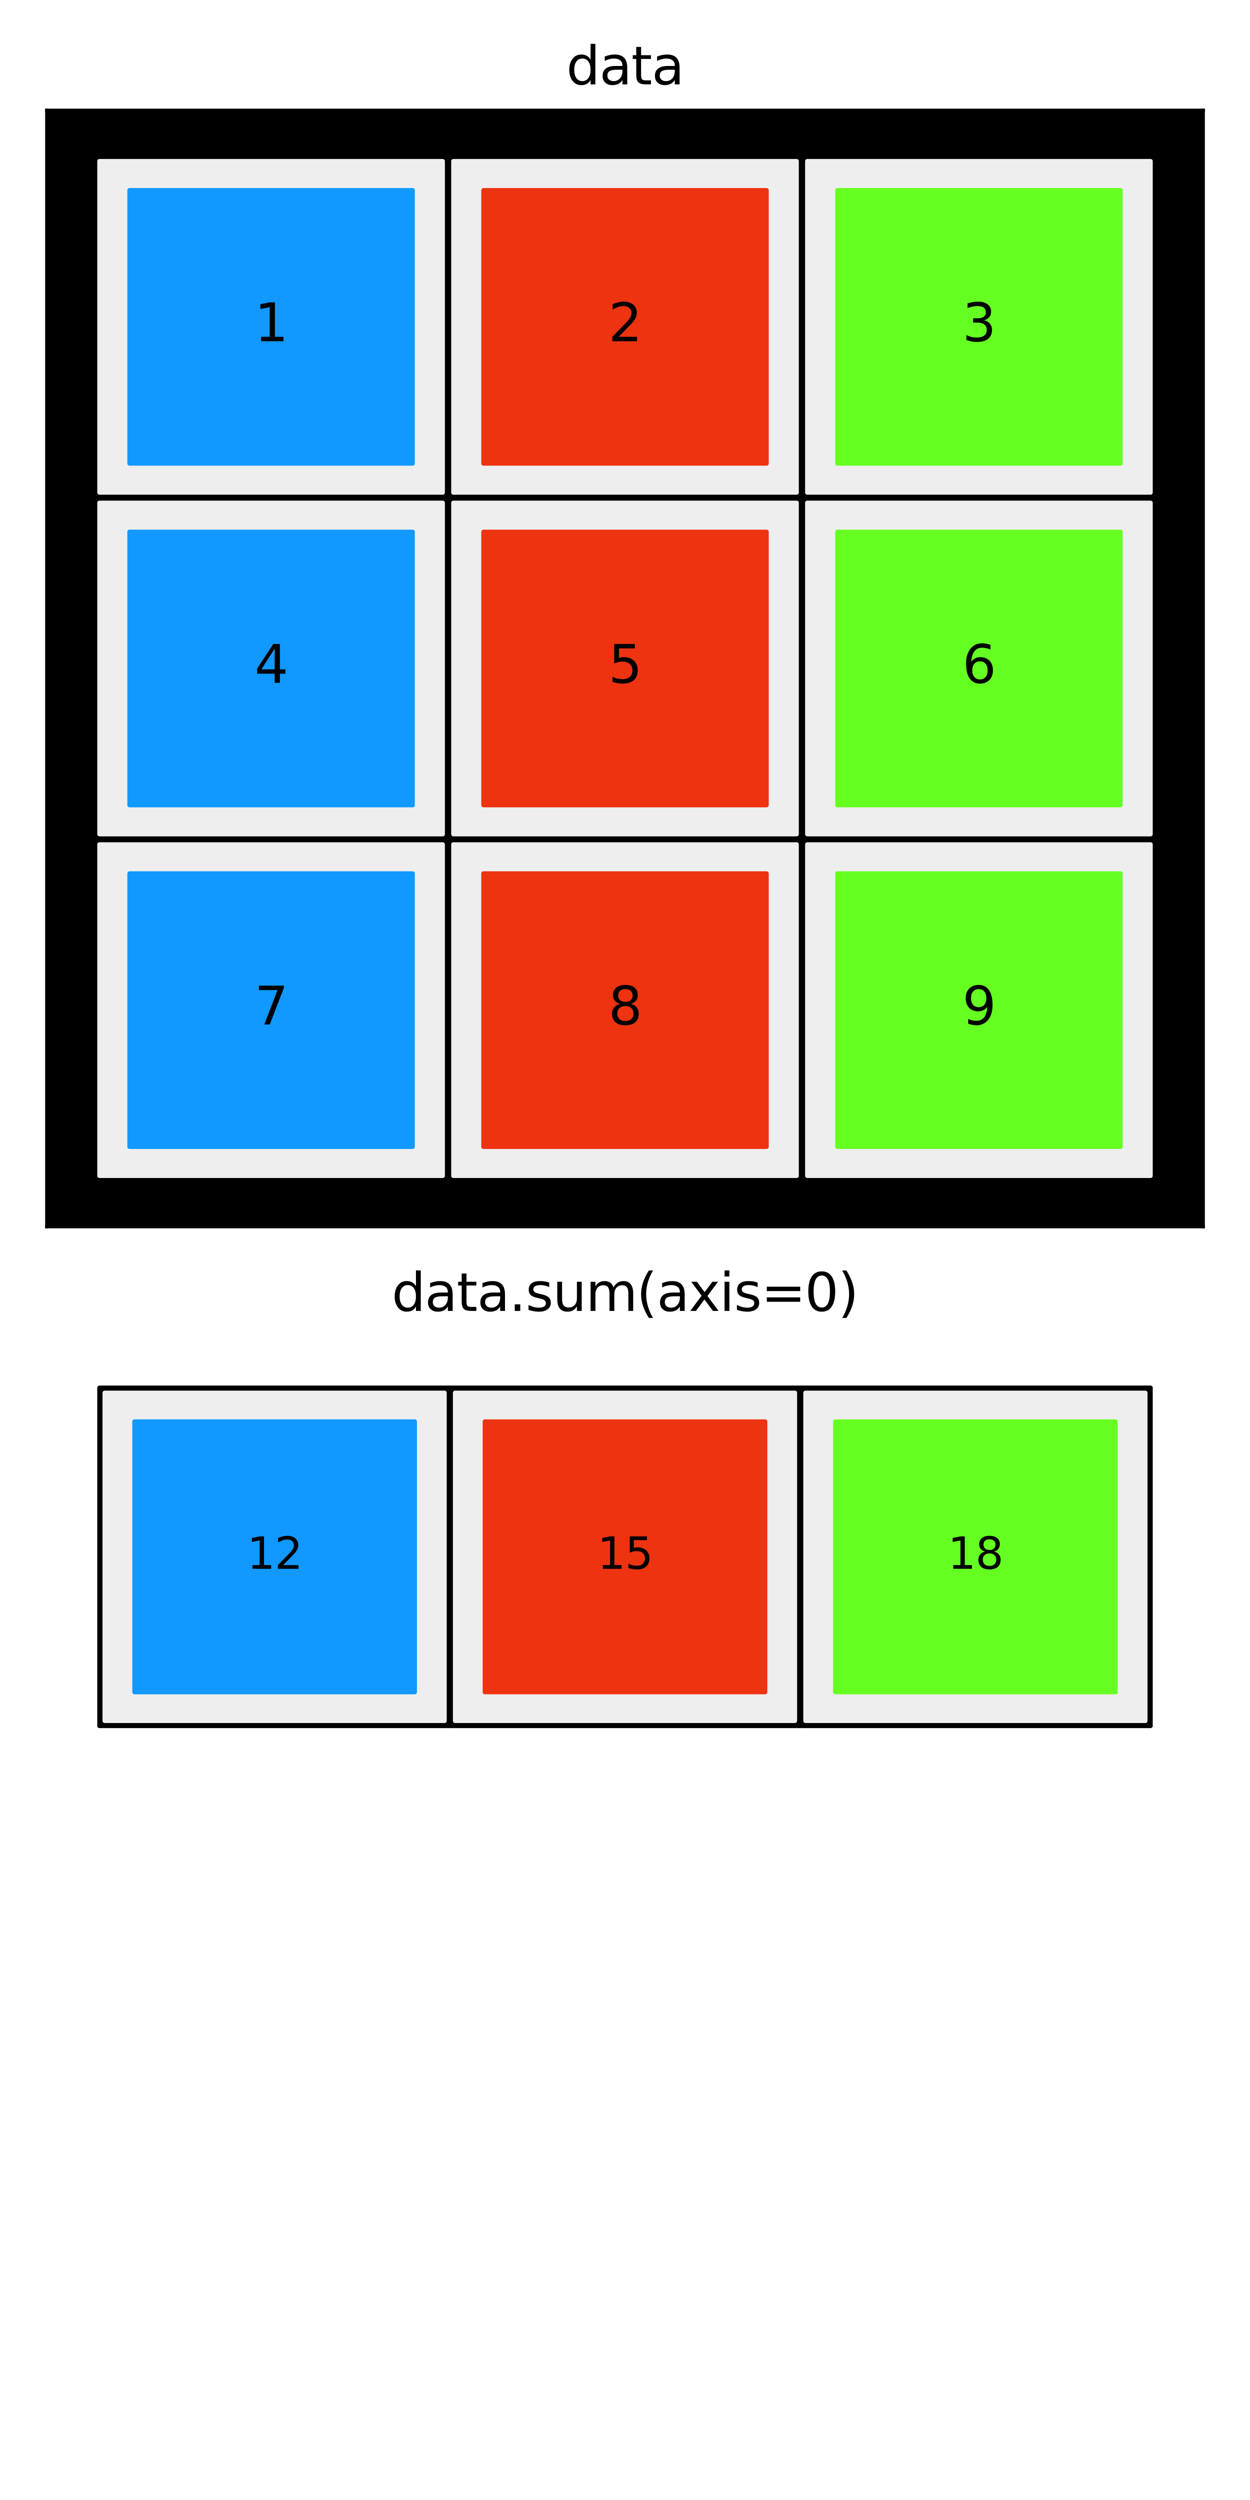 <?xml version="1.0" encoding="utf-8" standalone="no"?>
<!DOCTYPE svg PUBLIC "-//W3C//DTD SVG 1.1//EN"
  "http://www.w3.org/Graphics/SVG/1.1/DTD/svg11.dtd">
<svg xmlns:xlink="http://www.w3.org/1999/xlink" width="288pt" height="576pt" viewBox="0 0 288 576" xmlns="http://www.w3.org/2000/svg" version="1.1">
 <defs>
  <style type="text/css">*{stroke-linejoin: round; stroke-linecap: butt}</style>
 </defs>
 <g id="figure_1">
  <g id="patch_1">
   <path d="M 0 576 
L 288 576 
L 288 0 
L 0 0 
z
" style="fill: #ffffff"/>
  </g>
  <g id="axes_1">
   <g id="patch_2">
    <path d="M 10.8 282.6 
L 277.2 282.6 
L 277.2 25.44 
L 10.8 25.44 
z
"/>
   </g>
   <g id="patch_3">
    <path d="M 22.909 37.129 
L 102.006 37.129 
L 102.006 113.482 
L 22.909 113.482 
z
" clip-path="url(#p2b21b4e50e)" style="fill: #eeeeee; stroke: #eeeeee; stroke-linejoin: miter"/>
   </g>
   <g id="patch_4">
    <path d="M 29.84 43.82 
L 95.074 43.82 
L 95.074 106.791 
L 29.84 106.791 
z
" clip-path="url(#p2b21b4e50e)" style="fill: #1199ff; stroke: #1199ff; stroke-linejoin: miter"/>
   </g>
   <g id="patch_5">
    <path d="M 104.452 37.129 
L 183.548 37.129 
L 183.548 113.482 
L 104.452 113.482 
z
" clip-path="url(#p2b21b4e50e)" style="fill: #eeeeee; stroke: #eeeeee; stroke-linejoin: miter"/>
   </g>
   <g id="patch_6">
    <path d="M 111.383 43.82 
L 176.617 43.82 
L 176.617 106.791 
L 111.383 106.791 
z
" clip-path="url(#p2b21b4e50e)" style="fill: #ee3311; stroke: #ee3311; stroke-linejoin: miter"/>
   </g>
   <g id="patch_7">
    <path d="M 185.994 37.129 
L 265.091 37.129 
L 265.091 113.482 
L 185.994 113.482 
z
" clip-path="url(#p2b21b4e50e)" style="fill: #eeeeee; stroke: #eeeeee; stroke-linejoin: miter"/>
   </g>
   <g id="patch_8">
    <path d="M 192.926 43.82 
L 258.16 43.82 
L 258.16 106.791 
L 192.926 106.791 
z
" clip-path="url(#p2b21b4e50e)" style="fill: #66ff22; stroke: #66ff22; stroke-linejoin: miter"/>
   </g>
   <g id="patch_9">
    <path d="M 22.909 115.844 
L 102.006 115.844 
L 102.006 192.196 
L 22.909 192.196 
z
" clip-path="url(#p2b21b4e50e)" style="fill: #eeeeee; stroke: #eeeeee; stroke-linejoin: miter"/>
   </g>
   <g id="patch_10">
    <path d="M 29.84 122.534 
L 95.074 122.534 
L 95.074 185.506 
L 29.84 185.506 
z
" clip-path="url(#p2b21b4e50e)" style="fill: #1199ff; stroke: #1199ff; stroke-linejoin: miter"/>
   </g>
   <g id="patch_11">
    <path d="M 104.452 115.844 
L 183.548 115.844 
L 183.548 192.196 
L 104.452 192.196 
z
" clip-path="url(#p2b21b4e50e)" style="fill: #eeeeee; stroke: #eeeeee; stroke-linejoin: miter"/>
   </g>
   <g id="patch_12">
    <path d="M 111.383 122.534 
L 176.617 122.534 
L 176.617 185.506 
L 111.383 185.506 
z
" clip-path="url(#p2b21b4e50e)" style="fill: #ee3311; stroke: #ee3311; stroke-linejoin: miter"/>
   </g>
   <g id="patch_13">
    <path d="M 185.994 115.844 
L 265.091 115.844 
L 265.091 192.196 
L 185.994 192.196 
z
" clip-path="url(#p2b21b4e50e)" style="fill: #eeeeee; stroke: #eeeeee; stroke-linejoin: miter"/>
   </g>
   <g id="patch_14">
    <path d="M 192.926 122.534 
L 258.16 122.534 
L 258.16 185.506 
L 192.926 185.506 
z
" clip-path="url(#p2b21b4e50e)" style="fill: #66ff22; stroke: #66ff22; stroke-linejoin: miter"/>
   </g>
   <g id="patch_15">
    <path d="M 22.909 194.558 
L 102.006 194.558 
L 102.006 270.911 
L 22.909 270.911 
z
" clip-path="url(#p2b21b4e50e)" style="fill: #eeeeee; stroke: #eeeeee; stroke-linejoin: miter"/>
   </g>
   <g id="patch_16">
    <path d="M 29.84 201.249 
L 95.074 201.249 
L 95.074 264.22 
L 29.84 264.22 
z
" clip-path="url(#p2b21b4e50e)" style="fill: #1199ff; stroke: #1199ff; stroke-linejoin: miter"/>
   </g>
   <g id="patch_17">
    <path d="M 104.452 194.558 
L 183.548 194.558 
L 183.548 270.911 
L 104.452 270.911 
z
" clip-path="url(#p2b21b4e50e)" style="fill: #eeeeee; stroke: #eeeeee; stroke-linejoin: miter"/>
   </g>
   <g id="patch_18">
    <path d="M 111.383 201.249 
L 176.617 201.249 
L 176.617 264.22 
L 111.383 264.22 
z
" clip-path="url(#p2b21b4e50e)" style="fill: #ee3311; stroke: #ee3311; stroke-linejoin: miter"/>
   </g>
   <g id="patch_19">
    <path d="M 185.994 194.558 
L 265.091 194.558 
L 265.091 270.911 
L 185.994 270.911 
z
" clip-path="url(#p2b21b4e50e)" style="fill: #eeeeee; stroke: #eeeeee; stroke-linejoin: miter"/>
   </g>
   <g id="patch_20">
    <path d="M 192.926 201.249 
L 258.16 201.249 
L 258.16 264.22 
L 192.926 264.22 
z
" clip-path="url(#p2b21b4e50e)" style="fill: #66ff22; stroke: #66ff22; stroke-linejoin: miter"/>
   </g>
   <g id="matplotlib.axis_1"/>
   <g id="matplotlib.axis_2"/>
   <g id="patch_21">
    <path d="M 10.8 282.6 
L 10.8 25.44 
" style="fill: none; stroke: #000000; stroke-width: 0.8; stroke-linejoin: miter; stroke-linecap: square"/>
   </g>
   <g id="patch_22">
    <path d="M 277.2 282.6 
L 277.2 25.44 
" style="fill: none; stroke: #000000; stroke-width: 0.8; stroke-linejoin: miter; stroke-linecap: square"/>
   </g>
   <g id="patch_23">
    <path d="M 10.8 282.6 
L 277.2 282.6 
" style="fill: none; stroke: #000000; stroke-width: 0.8; stroke-linejoin: miter; stroke-linecap: square"/>
   </g>
   <g id="patch_24">
    <path d="M 10.8 25.44 
L 277.2 25.44 
" style="fill: none; stroke: #000000; stroke-width: 0.8; stroke-linejoin: miter; stroke-linecap: square"/>
   </g>
   <g id="text_1">
    <!-- 1 -->
    <g transform="translate(58.64 78.617) scale(0.12 -0.12)">
     <defs>
      <path id="DejaVuSans-31" d="M 794 531 
L 1825 531 
L 1825 4091 
L 703 3866 
L 703 4441 
L 1819 4666 
L 2450 4666 
L 2450 531 
L 3481 531 
L 3481 0 
L 794 0 
L 794 531 
z
" transform="scale(0.016)"/>
     </defs>
     <use xlink:href="#DejaVuSans-31"/>
    </g>
   </g>
   <g id="text_2">
    <!-- 2 -->
    <g transform="translate(140.183 78.617) scale(0.12 -0.12)">
     <defs>
      <path id="DejaVuSans-32" d="M 1228 531 
L 3431 531 
L 3431 0 
L 469 0 
L 469 531 
Q 828 903 1448 1529 
Q 2069 2156 2228 2338 
Q 2531 2678 2651 2914 
Q 2772 3150 2772 3378 
Q 2772 3750 2511 3984 
Q 2250 4219 1831 4219 
Q 1534 4219 1204 4116 
Q 875 4013 500 3803 
L 500 4441 
Q 881 4594 1212 4672 
Q 1544 4750 1819 4750 
Q 2544 4750 2975 4387 
Q 3406 4025 3406 3419 
Q 3406 3131 3298 2873 
Q 3191 2616 2906 2266 
Q 2828 2175 2409 1742 
Q 1991 1309 1228 531 
z
" transform="scale(0.016)"/>
     </defs>
     <use xlink:href="#DejaVuSans-32"/>
    </g>
   </g>
   <g id="text_3">
    <!-- 3 -->
    <g transform="translate(221.725 78.617) scale(0.12 -0.12)">
     <defs>
      <path id="DejaVuSans-33" d="M 2597 2516 
Q 3050 2419 3304 2112 
Q 3559 1806 3559 1356 
Q 3559 666 3084 287 
Q 2609 -91 1734 -91 
Q 1441 -91 1130 -33 
Q 819 25 488 141 
L 488 750 
Q 750 597 1062 519 
Q 1375 441 1716 441 
Q 2309 441 2620 675 
Q 2931 909 2931 1356 
Q 2931 1769 2642 2001 
Q 2353 2234 1838 2234 
L 1294 2234 
L 1294 2753 
L 1863 2753 
Q 2328 2753 2575 2939 
Q 2822 3125 2822 3475 
Q 2822 3834 2567 4026 
Q 2313 4219 1838 4219 
Q 1578 4219 1281 4162 
Q 984 4106 628 3988 
L 628 4550 
Q 988 4650 1302 4700 
Q 1616 4750 1894 4750 
Q 2613 4750 3031 4423 
Q 3450 4097 3450 3541 
Q 3450 3153 3228 2886 
Q 3006 2619 2597 2516 
z
" transform="scale(0.016)"/>
     </defs>
     <use xlink:href="#DejaVuSans-33"/>
    </g>
   </g>
   <g id="text_4">
    <!-- 4 -->
    <g transform="translate(58.64 157.331) scale(0.12 -0.12)">
     <defs>
      <path id="DejaVuSans-34" d="M 2419 4116 
L 825 1625 
L 2419 1625 
L 2419 4116 
z
M 2253 4666 
L 3047 4666 
L 3047 1625 
L 3713 1625 
L 3713 1100 
L 3047 1100 
L 3047 0 
L 2419 0 
L 2419 1100 
L 313 1100 
L 313 1709 
L 2253 4666 
z
" transform="scale(0.016)"/>
     </defs>
     <use xlink:href="#DejaVuSans-34"/>
    </g>
   </g>
   <g id="text_5">
    <!-- 5 -->
    <g transform="translate(140.183 157.331) scale(0.12 -0.12)">
     <defs>
      <path id="DejaVuSans-35" d="M 691 4666 
L 3169 4666 
L 3169 4134 
L 1269 4134 
L 1269 2991 
Q 1406 3038 1543 3061 
Q 1681 3084 1819 3084 
Q 2600 3084 3056 2656 
Q 3513 2228 3513 1497 
Q 3513 744 3044 326 
Q 2575 -91 1722 -91 
Q 1428 -91 1123 -41 
Q 819 9 494 109 
L 494 744 
Q 775 591 1075 516 
Q 1375 441 1709 441 
Q 2250 441 2565 725 
Q 2881 1009 2881 1497 
Q 2881 1984 2565 2268 
Q 2250 2553 1709 2553 
Q 1456 2553 1204 2497 
Q 953 2441 691 2322 
L 691 4666 
z
" transform="scale(0.016)"/>
     </defs>
     <use xlink:href="#DejaVuSans-35"/>
    </g>
   </g>
   <g id="text_6">
    <!-- 6 -->
    <g transform="translate(221.725 157.331) scale(0.12 -0.12)">
     <defs>
      <path id="DejaVuSans-36" d="M 2113 2584 
Q 1688 2584 1439 2293 
Q 1191 2003 1191 1497 
Q 1191 994 1439 701 
Q 1688 409 2113 409 
Q 2538 409 2786 701 
Q 3034 994 3034 1497 
Q 3034 2003 2786 2293 
Q 2538 2584 2113 2584 
z
M 3366 4563 
L 3366 3988 
Q 3128 4100 2886 4159 
Q 2644 4219 2406 4219 
Q 1781 4219 1451 3797 
Q 1122 3375 1075 2522 
Q 1259 2794 1537 2939 
Q 1816 3084 2150 3084 
Q 2853 3084 3261 2657 
Q 3669 2231 3669 1497 
Q 3669 778 3244 343 
Q 2819 -91 2113 -91 
Q 1303 -91 875 529 
Q 447 1150 447 2328 
Q 447 3434 972 4092 
Q 1497 4750 2381 4750 
Q 2619 4750 2861 4703 
Q 3103 4656 3366 4563 
z
" transform="scale(0.016)"/>
     </defs>
     <use xlink:href="#DejaVuSans-36"/>
    </g>
   </g>
   <g id="text_7">
    <!-- 7 -->
    <g transform="translate(58.64 236.046) scale(0.12 -0.12)">
     <defs>
      <path id="DejaVuSans-37" d="M 525 4666 
L 3525 4666 
L 3525 4397 
L 1831 0 
L 1172 0 
L 2766 4134 
L 525 4134 
L 525 4666 
z
" transform="scale(0.016)"/>
     </defs>
     <use xlink:href="#DejaVuSans-37"/>
    </g>
   </g>
   <g id="text_8">
    <!-- 8 -->
    <g transform="translate(140.183 236.046) scale(0.12 -0.12)">
     <defs>
      <path id="DejaVuSans-38" d="M 2034 2216 
Q 1584 2216 1326 1975 
Q 1069 1734 1069 1313 
Q 1069 891 1326 650 
Q 1584 409 2034 409 
Q 2484 409 2743 651 
Q 3003 894 3003 1313 
Q 3003 1734 2745 1975 
Q 2488 2216 2034 2216 
z
M 1403 2484 
Q 997 2584 770 2862 
Q 544 3141 544 3541 
Q 544 4100 942 4425 
Q 1341 4750 2034 4750 
Q 2731 4750 3128 4425 
Q 3525 4100 3525 3541 
Q 3525 3141 3298 2862 
Q 3072 2584 2669 2484 
Q 3125 2378 3379 2068 
Q 3634 1759 3634 1313 
Q 3634 634 3220 271 
Q 2806 -91 2034 -91 
Q 1263 -91 848 271 
Q 434 634 434 1313 
Q 434 1759 690 2068 
Q 947 2378 1403 2484 
z
M 1172 3481 
Q 1172 3119 1398 2916 
Q 1625 2713 2034 2713 
Q 2441 2713 2670 2916 
Q 2900 3119 2900 3481 
Q 2900 3844 2670 4047 
Q 2441 4250 2034 4250 
Q 1625 4250 1398 4047 
Q 1172 3844 1172 3481 
z
" transform="scale(0.016)"/>
     </defs>
     <use xlink:href="#DejaVuSans-38"/>
    </g>
   </g>
   <g id="text_9">
    <!-- 9 -->
    <g transform="translate(221.725 236.046) scale(0.12 -0.12)">
     <defs>
      <path id="DejaVuSans-39" d="M 703 97 
L 703 672 
Q 941 559 1184 500 
Q 1428 441 1663 441 
Q 2288 441 2617 861 
Q 2947 1281 2994 2138 
Q 2813 1869 2534 1725 
Q 2256 1581 1919 1581 
Q 1219 1581 811 2004 
Q 403 2428 403 3163 
Q 403 3881 828 4315 
Q 1253 4750 1959 4750 
Q 2769 4750 3195 4129 
Q 3622 3509 3622 2328 
Q 3622 1225 3098 567 
Q 2575 -91 1691 -91 
Q 1453 -91 1209 -44 
Q 966 3 703 97 
z
M 1959 2075 
Q 2384 2075 2632 2365 
Q 2881 2656 2881 3163 
Q 2881 3666 2632 3958 
Q 2384 4250 1959 4250 
Q 1534 4250 1286 3958 
Q 1038 3666 1038 3163 
Q 1038 2656 1286 2365 
Q 1534 2075 1959 2075 
z
" transform="scale(0.016)"/>
     </defs>
     <use xlink:href="#DejaVuSans-39"/>
    </g>
   </g>
   <g id="text_10">
    <!-- data -->
    <g transform="translate(130.485 19.44) scale(0.12 -0.12)">
     <defs>
      <path id="DejaVuSans-64" d="M 2906 2969 
L 2906 4863 
L 3481 4863 
L 3481 0 
L 2906 0 
L 2906 525 
Q 2725 213 2448 61 
Q 2172 -91 1784 -91 
Q 1150 -91 751 415 
Q 353 922 353 1747 
Q 353 2572 751 3078 
Q 1150 3584 1784 3584 
Q 2172 3584 2448 3432 
Q 2725 3281 2906 2969 
z
M 947 1747 
Q 947 1113 1208 752 
Q 1469 391 1925 391 
Q 2381 391 2643 752 
Q 2906 1113 2906 1747 
Q 2906 2381 2643 2742 
Q 2381 3103 1925 3103 
Q 1469 3103 1208 2742 
Q 947 2381 947 1747 
z
" transform="scale(0.016)"/>
      <path id="DejaVuSans-61" d="M 2194 1759 
Q 1497 1759 1228 1600 
Q 959 1441 959 1056 
Q 959 750 1161 570 
Q 1363 391 1709 391 
Q 2188 391 2477 730 
Q 2766 1069 2766 1631 
L 2766 1759 
L 2194 1759 
z
M 3341 1997 
L 3341 0 
L 2766 0 
L 2766 531 
Q 2569 213 2275 61 
Q 1981 -91 1556 -91 
Q 1019 -91 701 211 
Q 384 513 384 1019 
Q 384 1609 779 1909 
Q 1175 2209 1959 2209 
L 2766 2209 
L 2766 2266 
Q 2766 2663 2505 2880 
Q 2244 3097 1772 3097 
Q 1472 3097 1187 3025 
Q 903 2953 641 2809 
L 641 3341 
Q 956 3463 1253 3523 
Q 1550 3584 1831 3584 
Q 2591 3584 2966 3190 
Q 3341 2797 3341 1997 
z
" transform="scale(0.016)"/>
      <path id="DejaVuSans-74" d="M 1172 4494 
L 1172 3500 
L 2356 3500 
L 2356 3053 
L 1172 3053 
L 1172 1153 
Q 1172 725 1289 603 
Q 1406 481 1766 481 
L 2356 481 
L 2356 0 
L 1766 0 
Q 1100 0 847 248 
Q 594 497 594 1153 
L 594 3053 
L 172 3053 
L 172 3500 
L 594 3500 
L 594 4494 
L 1172 4494 
z
" transform="scale(0.016)"/>
     </defs>
     <use xlink:href="#DejaVuSans-64"/>
     <use xlink:href="#DejaVuSans-61" x="63.477"/>
     <use xlink:href="#DejaVuSans-74" x="124.756"/>
     <use xlink:href="#DejaVuSans-61" x="163.965"/>
    </g>
   </g>
  </g>
  <g id="axes_2">
   <g id="patch_25">
    <path d="M 22.909 319.729 
L 103.636 319.729 
L 103.636 397.656 
L 22.909 397.656 
z
" clip-path="url(#p320d590517)" style="fill: #ffffff; stroke: #ffffff; stroke-linejoin: miter"/>
   </g>
   <g id="patch_26">
    <path d="M 103.636 319.729 
L 184.364 319.729 
L 184.364 397.656 
L 103.636 397.656 
z
" clip-path="url(#p320d590517)" style="fill: #ffffff; stroke: #ffffff; stroke-linejoin: miter"/>
   </g>
   <g id="patch_27">
    <path d="M 184.364 319.729 
L 265.091 319.729 
L 265.091 397.656 
L 184.364 397.656 
z
" clip-path="url(#p320d590517)" style="fill: #ffffff; stroke: #ffffff; stroke-linejoin: miter"/>
   </g>
   <g id="patch_28">
    <path d="M 22.909 397.656 
L 103.636 397.656 
L 103.636 475.584 
L 22.909 475.584 
z
" clip-path="url(#p320d590517)" style="fill: #ffffff; stroke: #ffffff; stroke-linejoin: miter"/>
   </g>
   <g id="patch_29">
    <path d="M 103.636 397.656 
L 184.364 397.656 
L 184.364 475.584 
L 103.636 475.584 
z
" clip-path="url(#p320d590517)" style="fill: #ffffff; stroke: #ffffff; stroke-linejoin: miter"/>
   </g>
   <g id="patch_30">
    <path d="M 184.364 397.656 
L 265.091 397.656 
L 265.091 475.584 
L 184.364 475.584 
z
" clip-path="url(#p320d590517)" style="fill: #ffffff; stroke: #ffffff; stroke-linejoin: miter"/>
   </g>
   <g id="patch_31">
    <path d="M 22.909 475.584 
L 103.636 475.584 
L 103.636 553.511 
L 22.909 553.511 
z
" clip-path="url(#p320d590517)" style="fill: #ffffff; stroke: #ffffff; stroke-linejoin: miter"/>
   </g>
   <g id="patch_32">
    <path d="M 103.636 475.584 
L 184.364 475.584 
L 184.364 553.511 
L 103.636 553.511 
z
" clip-path="url(#p320d590517)" style="fill: #ffffff; stroke: #ffffff; stroke-linejoin: miter"/>
   </g>
   <g id="patch_33">
    <path d="M 184.364 475.584 
L 265.091 475.584 
L 265.091 553.511 
L 184.364 553.511 
z
" clip-path="url(#p320d590517)" style="fill: #ffffff; stroke: #ffffff; stroke-linejoin: miter"/>
   </g>
   <g id="patch_34">
    <path d="M 22.909 319.729 
L 103.636 319.729 
L 103.636 397.656 
L 22.909 397.656 
z
" clip-path="url(#p320d590517)" style="stroke: #000000; stroke-linejoin: miter"/>
   </g>
   <g id="patch_35">
    <path d="M 24.12 320.898 
L 102.425 320.898 
L 102.425 396.487 
L 24.12 396.487 
z
" clip-path="url(#p320d590517)" style="fill: #eeeeee; stroke: #eeeeee; stroke-linejoin: miter"/>
   </g>
   <g id="patch_36">
    <path d="M 30.982 327.522 
L 95.564 327.522 
L 95.564 389.864 
L 30.982 389.864 
z
" clip-path="url(#p320d590517)" style="fill: #1199ff; stroke: #1199ff; stroke-linejoin: miter"/>
   </g>
   <g id="patch_37">
    <path d="M 103.636 319.729 
L 184.364 319.729 
L 184.364 397.656 
L 103.636 397.656 
z
" clip-path="url(#p320d590517)" style="stroke: #000000; stroke-linejoin: miter"/>
   </g>
   <g id="patch_38">
    <path d="M 104.847 320.898 
L 183.153 320.898 
L 183.153 396.487 
L 104.847 396.487 
z
" clip-path="url(#p320d590517)" style="fill: #eeeeee; stroke: #eeeeee; stroke-linejoin: miter"/>
   </g>
   <g id="patch_39">
    <path d="M 111.709 327.522 
L 176.291 327.522 
L 176.291 389.864 
L 111.709 389.864 
z
" clip-path="url(#p320d590517)" style="fill: #ee3311; stroke: #ee3311; stroke-linejoin: miter"/>
   </g>
   <g id="patch_40">
    <path d="M 184.364 319.729 
L 265.091 319.729 
L 265.091 397.656 
L 184.364 397.656 
z
" clip-path="url(#p320d590517)" style="stroke: #000000; stroke-linejoin: miter"/>
   </g>
   <g id="patch_41">
    <path d="M 185.575 320.898 
L 263.88 320.898 
L 263.88 396.487 
L 185.575 396.487 
z
" clip-path="url(#p320d590517)" style="fill: #eeeeee; stroke: #eeeeee; stroke-linejoin: miter"/>
   </g>
   <g id="patch_42">
    <path d="M 192.436 327.522 
L 257.018 327.522 
L 257.018 389.864 
L 192.436 389.864 
z
" clip-path="url(#p320d590517)" style="fill: #66ff22; stroke: #66ff22; stroke-linejoin: miter"/>
   </g>
   <g id="matplotlib.axis_3"/>
   <g id="matplotlib.axis_4"/>
   <g id="text_11">
    <!-- 12 -->
    <g transform="translate(56.91 361.452) scale(0.1 -0.1)">
     <use xlink:href="#DejaVuSans-31"/>
     <use xlink:href="#DejaVuSans-32" x="63.623"/>
    </g>
   </g>
   <g id="text_12">
    <!-- 15 -->
    <g transform="translate(137.637 361.452) scale(0.1 -0.1)">
     <use xlink:href="#DejaVuSans-31"/>
     <use xlink:href="#DejaVuSans-35" x="63.623"/>
    </g>
   </g>
   <g id="text_13">
    <!-- 18 -->
    <g transform="translate(218.365 361.452) scale(0.1 -0.1)">
     <use xlink:href="#DejaVuSans-31"/>
     <use xlink:href="#DejaVuSans-38" x="63.623"/>
    </g>
   </g>
   <g id="text_14">
    <!-- data.sum(axis=0) -->
    <g transform="translate(90.258 302.04) scale(0.12 -0.12)">
     <defs>
      <path id="DejaVuSans-2e" d="M 684 794 
L 1344 794 
L 1344 0 
L 684 0 
L 684 794 
z
" transform="scale(0.016)"/>
      <path id="DejaVuSans-73" d="M 2834 3397 
L 2834 2853 
Q 2591 2978 2328 3040 
Q 2066 3103 1784 3103 
Q 1356 3103 1142 2972 
Q 928 2841 928 2578 
Q 928 2378 1081 2264 
Q 1234 2150 1697 2047 
L 1894 2003 
Q 2506 1872 2764 1633 
Q 3022 1394 3022 966 
Q 3022 478 2636 193 
Q 2250 -91 1575 -91 
Q 1294 -91 989 -36 
Q 684 19 347 128 
L 347 722 
Q 666 556 975 473 
Q 1284 391 1588 391 
Q 1994 391 2212 530 
Q 2431 669 2431 922 
Q 2431 1156 2273 1281 
Q 2116 1406 1581 1522 
L 1381 1569 
Q 847 1681 609 1914 
Q 372 2147 372 2553 
Q 372 3047 722 3315 
Q 1072 3584 1716 3584 
Q 2034 3584 2315 3537 
Q 2597 3491 2834 3397 
z
" transform="scale(0.016)"/>
      <path id="DejaVuSans-75" d="M 544 1381 
L 544 3500 
L 1119 3500 
L 1119 1403 
Q 1119 906 1312 657 
Q 1506 409 1894 409 
Q 2359 409 2629 706 
Q 2900 1003 2900 1516 
L 2900 3500 
L 3475 3500 
L 3475 0 
L 2900 0 
L 2900 538 
Q 2691 219 2414 64 
Q 2138 -91 1772 -91 
Q 1169 -91 856 284 
Q 544 659 544 1381 
z
M 1991 3584 
L 1991 3584 
z
" transform="scale(0.016)"/>
      <path id="DejaVuSans-6d" d="M 3328 2828 
Q 3544 3216 3844 3400 
Q 4144 3584 4550 3584 
Q 5097 3584 5394 3201 
Q 5691 2819 5691 2113 
L 5691 0 
L 5113 0 
L 5113 2094 
Q 5113 2597 4934 2840 
Q 4756 3084 4391 3084 
Q 3944 3084 3684 2787 
Q 3425 2491 3425 1978 
L 3425 0 
L 2847 0 
L 2847 2094 
Q 2847 2600 2669 2842 
Q 2491 3084 2119 3084 
Q 1678 3084 1418 2786 
Q 1159 2488 1159 1978 
L 1159 0 
L 581 0 
L 581 3500 
L 1159 3500 
L 1159 2956 
Q 1356 3278 1631 3431 
Q 1906 3584 2284 3584 
Q 2666 3584 2933 3390 
Q 3200 3197 3328 2828 
z
" transform="scale(0.016)"/>
      <path id="DejaVuSans-28" d="M 1984 4856 
Q 1566 4138 1362 3434 
Q 1159 2731 1159 2009 
Q 1159 1288 1364 580 
Q 1569 -128 1984 -844 
L 1484 -844 
Q 1016 -109 783 600 
Q 550 1309 550 2009 
Q 550 2706 781 3412 
Q 1013 4119 1484 4856 
L 1984 4856 
z
" transform="scale(0.016)"/>
      <path id="DejaVuSans-78" d="M 3513 3500 
L 2247 1797 
L 3578 0 
L 2900 0 
L 1881 1375 
L 863 0 
L 184 0 
L 1544 1831 
L 300 3500 
L 978 3500 
L 1906 2253 
L 2834 3500 
L 3513 3500 
z
" transform="scale(0.016)"/>
      <path id="DejaVuSans-69" d="M 603 3500 
L 1178 3500 
L 1178 0 
L 603 0 
L 603 3500 
z
M 603 4863 
L 1178 4863 
L 1178 4134 
L 603 4134 
L 603 4863 
z
" transform="scale(0.016)"/>
      <path id="DejaVuSans-3d" d="M 678 2906 
L 4684 2906 
L 4684 2381 
L 678 2381 
L 678 2906 
z
M 678 1631 
L 4684 1631 
L 4684 1100 
L 678 1100 
L 678 1631 
z
" transform="scale(0.016)"/>
      <path id="DejaVuSans-30" d="M 2034 4250 
Q 1547 4250 1301 3770 
Q 1056 3291 1056 2328 
Q 1056 1369 1301 889 
Q 1547 409 2034 409 
Q 2525 409 2770 889 
Q 3016 1369 3016 2328 
Q 3016 3291 2770 3770 
Q 2525 4250 2034 4250 
z
M 2034 4750 
Q 2819 4750 3233 4129 
Q 3647 3509 3647 2328 
Q 3647 1150 3233 529 
Q 2819 -91 2034 -91 
Q 1250 -91 836 529 
Q 422 1150 422 2328 
Q 422 3509 836 4129 
Q 1250 4750 2034 4750 
z
" transform="scale(0.016)"/>
      <path id="DejaVuSans-29" d="M 513 4856 
L 1013 4856 
Q 1481 4119 1714 3412 
Q 1947 2706 1947 2009 
Q 1947 1309 1714 600 
Q 1481 -109 1013 -844 
L 513 -844 
Q 928 -128 1133 580 
Q 1338 1288 1338 2009 
Q 1338 2731 1133 3434 
Q 928 4138 513 4856 
z
" transform="scale(0.016)"/>
     </defs>
     <use xlink:href="#DejaVuSans-64"/>
     <use xlink:href="#DejaVuSans-61" x="63.477"/>
     <use xlink:href="#DejaVuSans-74" x="124.756"/>
     <use xlink:href="#DejaVuSans-61" x="163.965"/>
     <use xlink:href="#DejaVuSans-2e" x="225.244"/>
     <use xlink:href="#DejaVuSans-73" x="257.031"/>
     <use xlink:href="#DejaVuSans-75" x="309.131"/>
     <use xlink:href="#DejaVuSans-6d" x="372.51"/>
     <use xlink:href="#DejaVuSans-28" x="469.922"/>
     <use xlink:href="#DejaVuSans-61" x="508.936"/>
     <use xlink:href="#DejaVuSans-78" x="570.215"/>
     <use xlink:href="#DejaVuSans-69" x="629.395"/>
     <use xlink:href="#DejaVuSans-73" x="657.178"/>
     <use xlink:href="#DejaVuSans-3d" x="709.277"/>
     <use xlink:href="#DejaVuSans-30" x="793.066"/>
     <use xlink:href="#DejaVuSans-29" x="856.689"/>
    </g>
   </g>
  </g>
 </g>
 <defs>
  <clipPath id="p2b21b4e50e">
   <rect x="10.8" y="25.44" width="266.4" height="257.16"/>
  </clipPath>
  <clipPath id="p320d590517">
   <rect x="10.8" y="308.04" width="266.4" height="257.16"/>
  </clipPath>
 </defs>
</svg>
